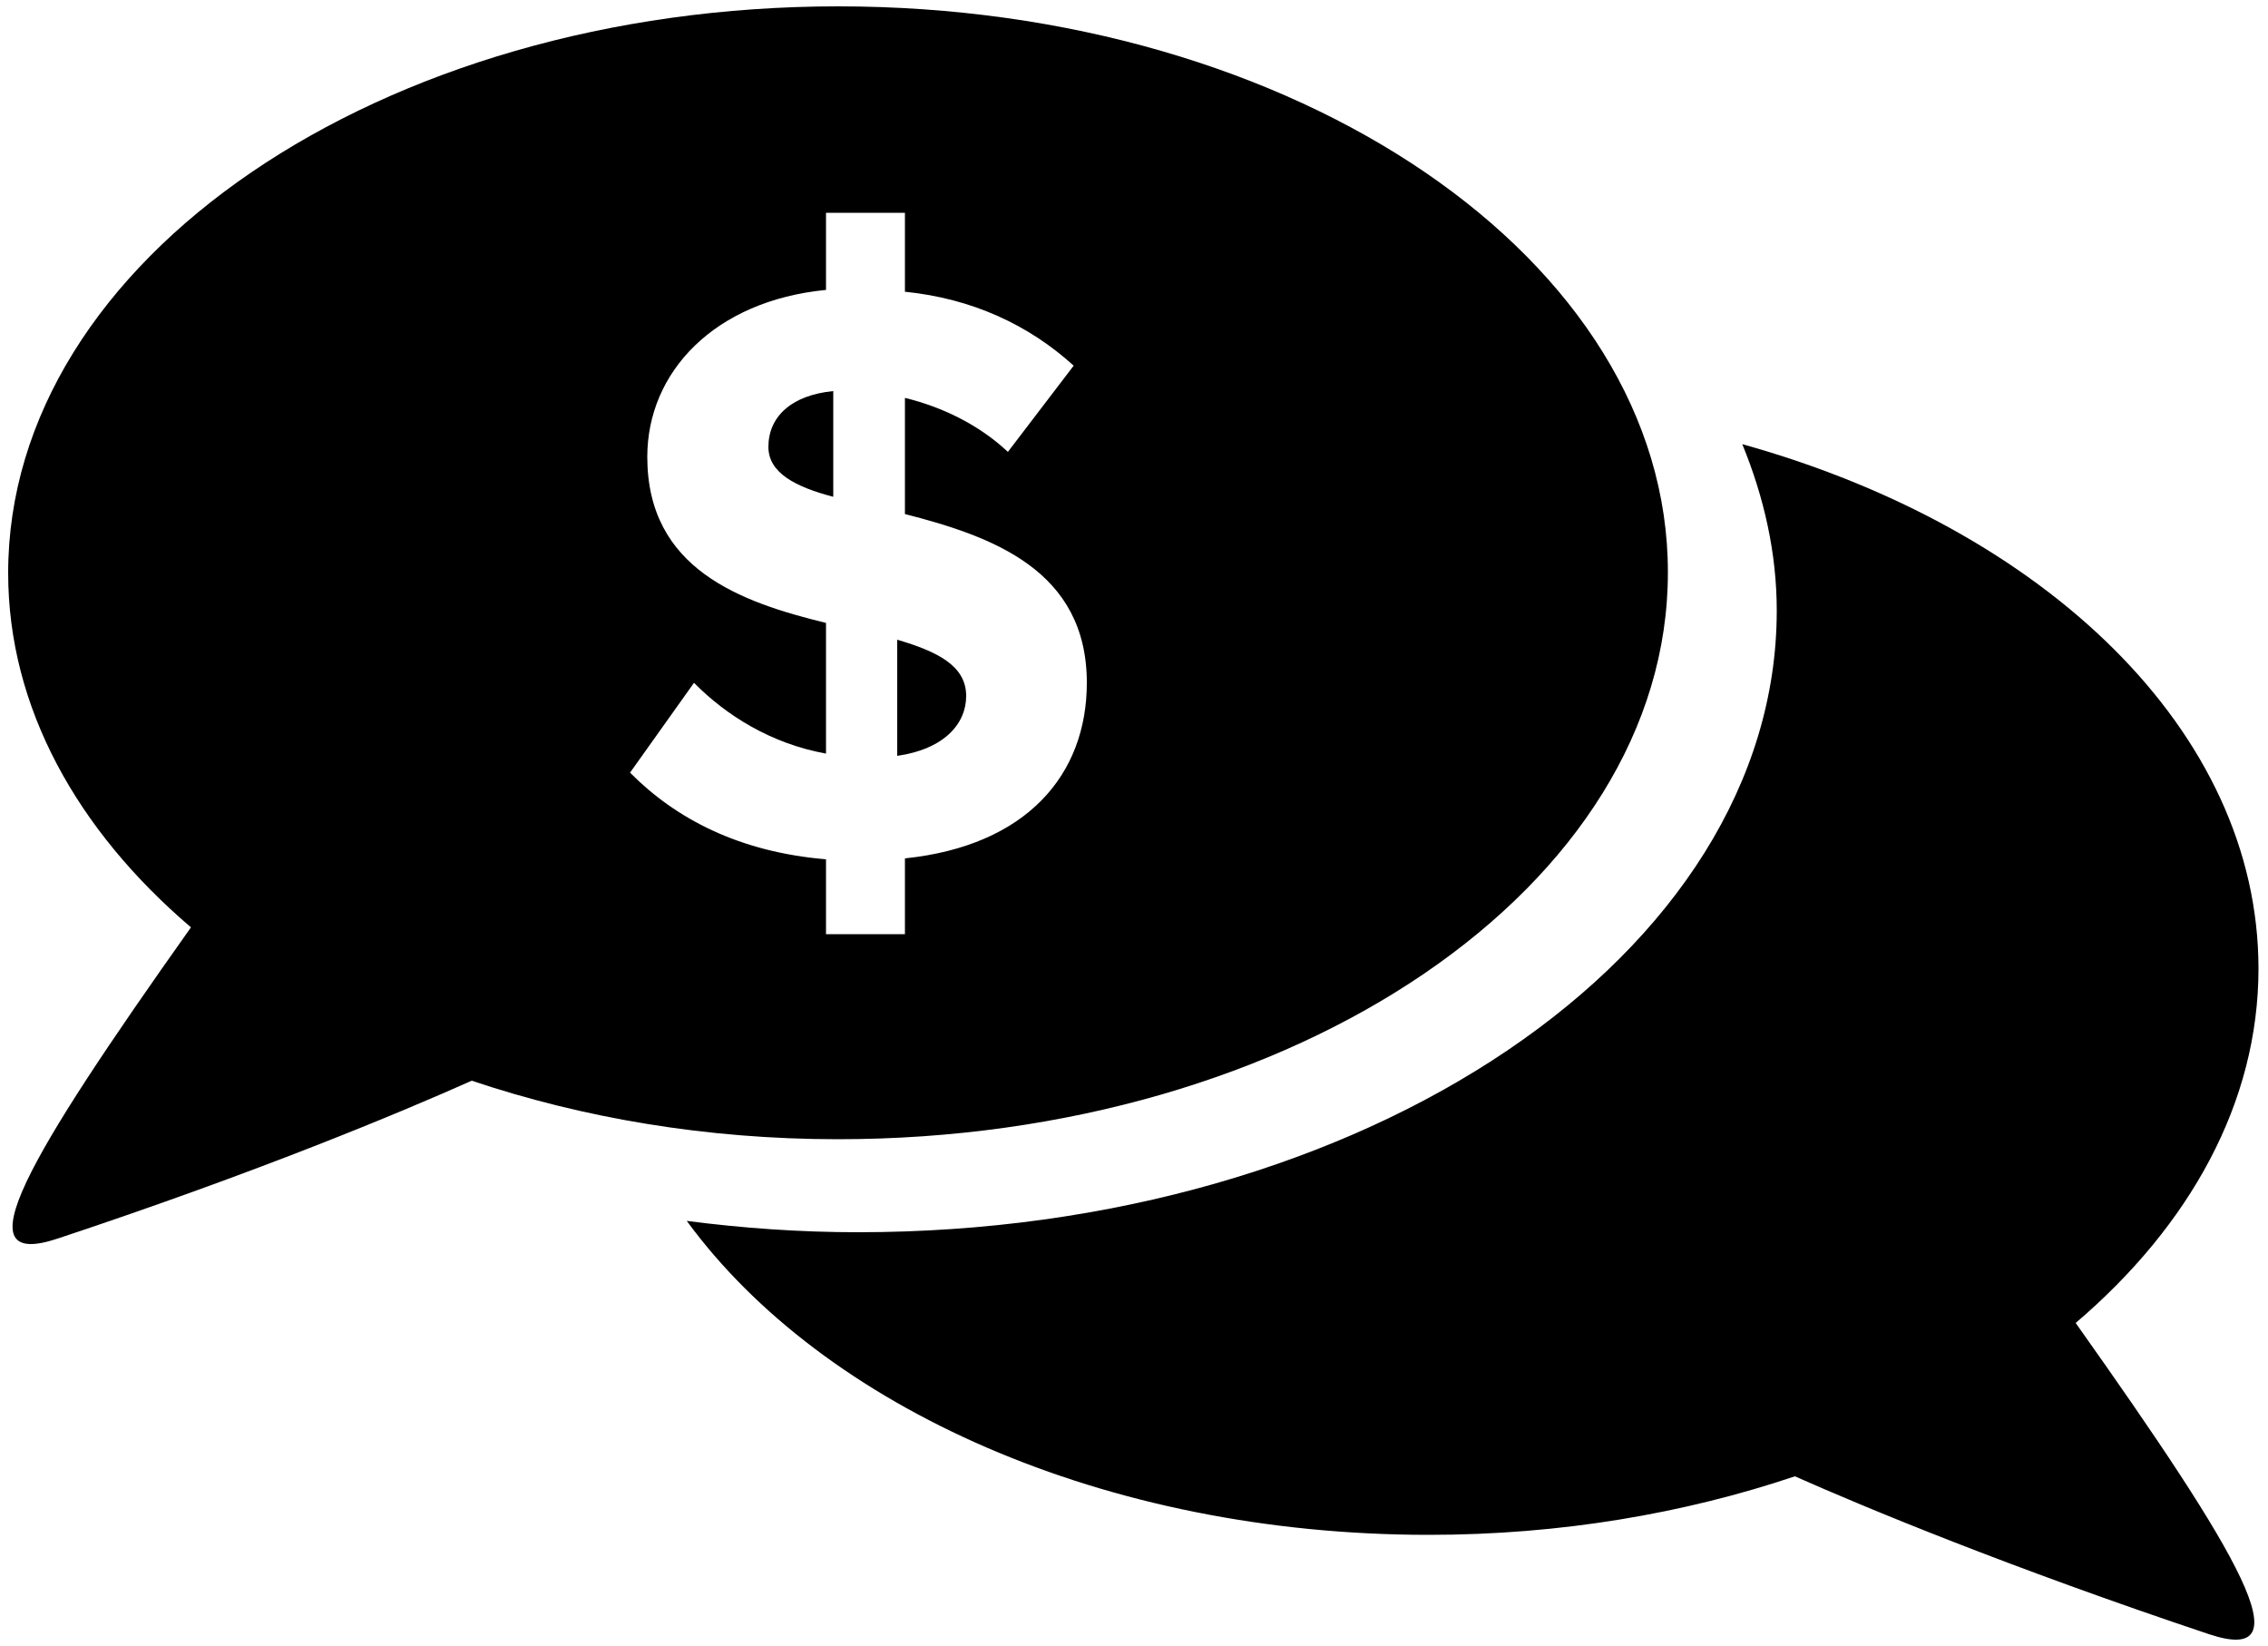 <?xml version="1.0" encoding="UTF-8"?>
<svg xmlns="http://www.w3.org/2000/svg" viewBox="0 0 50 36.29" fill="currentColor">
  <path d="M16.94,9.85c0,0.57,0.59,0.88,1.43,1.1V8.62C17.44,8.71,16.94,9.19,16.94,9.85z" />
  <path d="M19.78,14.1v2.56c1.04-0.15,1.52-0.71,1.52-1.32C21.3,14.67,20.66,14.36,19.78,14.1z" />
  <path d="M18.48,0.14c-10.1,0-18.3,5.59-18.3,12.49c0,2.96,1.52,5.67,4.03,7.81c-3.63,5.12-5.07,7.57-2.94,6.86c4.43-1.47,7.56-2.78,9.13-3.48c2.44,0.82,5.17,1.29,8.07,1.29c10.1,0,18.3-5.59,18.3-12.49C36.78,5.74,28.59,0.14,18.48,0.14zM19.95,18.92v1.67h-1.74v-1.65c-1.92-0.16-3.32-0.9-4.32-1.91l1.41-1.98c0.7,0.71,1.69,1.34,2.91,1.56v-2.88c-1.89-0.46-3.94-1.19-3.94-3.66c0-1.87,1.48-3.44,3.94-3.68v-1.7h1.74v1.74c1.48,0.15,2.73,0.73,3.72,1.63l-1.45,1.9c-0.64-0.6-1.45-0.99-2.27-1.19v2.56c1.91,0.49,4.01,1.23,4.01,3.72C23.96,17.07,22.64,18.64,19.95,18.92z" />
  <path d="M49.79,21.35c0-5.23-4.71-9.7-11.38-11.56c0.48,1.17,0.76,2.4,0.76,3.67c0,7.57-9.07,13.7-20.25,13.7c-1.29,0-2.55-0.09-3.78-0.25c3,4.1,9.19,6.92,16.36,6.92c2.9,0,5.63-0.47,8.07-1.29c1.58,0.7,4.71,2,9.13,3.48c2.14,0.71,0.69-1.74-2.94-6.86C48.27,27.02,49.79,24.31,49.79,21.35z" />
</svg>
